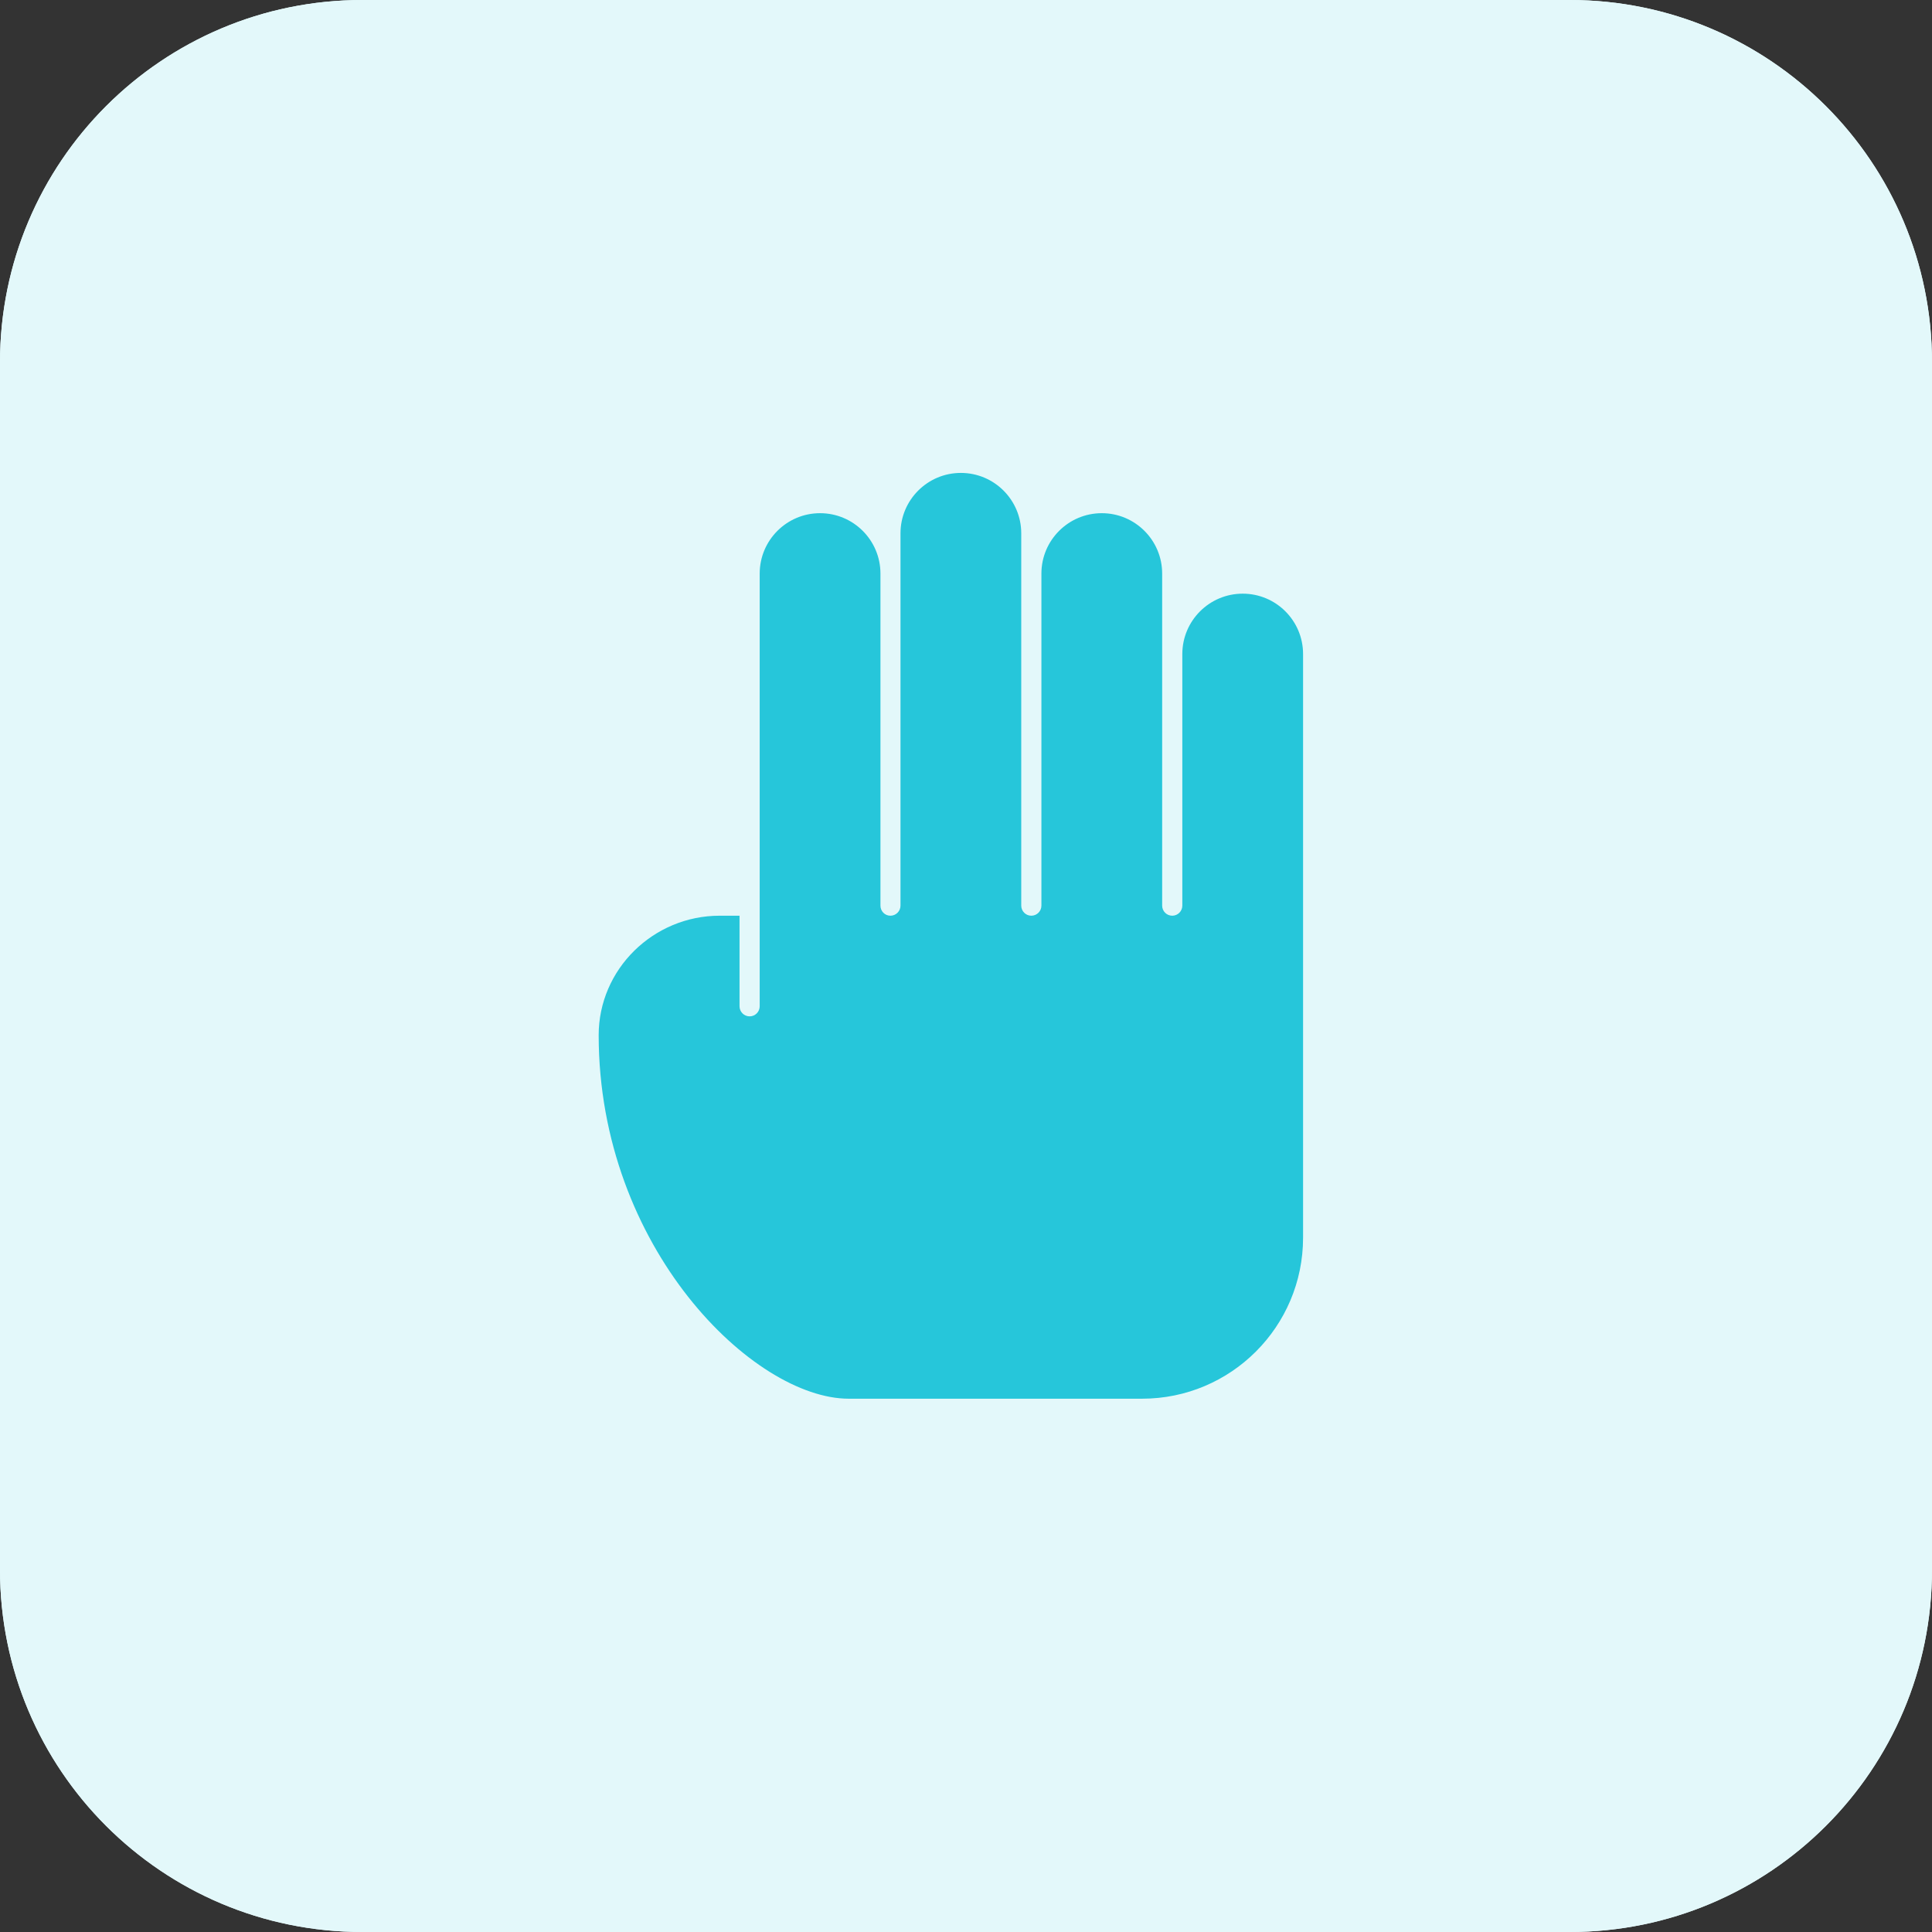 <svg height="512pt" viewBox="0 0 512 512" width="512pt" xmlns="http://www.w3.org/2000/svg"><rect x="0" y="0" width="512" height="512" fill="#333333" stroke="none"/><path d="m416 512h-320c-53.023 0-96-42.977-96-96v-320c0-53.023 42.977-96 96-96h320c53.023 0 96 42.977 96 96v320c0 53.023-42.977 96-96 96zm0 0" fill="#e3f8fa"/><path d="m416 512h-320c-53.023 0-96-42.977-96-96v-320c0-53.023 42.977-96 96-96h320c53.023 0 96 42.977 96 96v320c0 53.023-42.977 96-96 96zm0 0" fill="#e3f8fa"/><path d="m329.328 157.328c-8.832 0-16 7.168-16 16v66.672c0 1.473-1.199 2.672-2.672 2.672s-2.672-1.199-2.672-2.672v-88c0-8.832-7.168-16-16-16s-16 7.168-16 16v88c0 1.473-1.199 2.672-2.672 2.672s-2.672-1.199-2.672-2.672v-98.672c0-8.832-7.168-16-16-16s-16 7.168-16 16v98.672c0 1.473-1.199 2.672-2.672 2.672s-2.641-1.199-2.641-2.672v-88c0-8.832-7.168-16-16-16s-16 7.168-16 16v114.672c0 1.473-1.199 2.672-2.672 2.672s-2.672-1.199-2.672-2.672v-24h-5.266c-17.551 0-32.078 14.16-32.062 31.711.047 56.336 41.055 96.289 66.273 96.289h77.727c23.566 0 42.672-19.105 42.672-42.672v-154.672c0-8.832-7.152-16-16-16zm0 0" fill="#26c6da"/></svg>